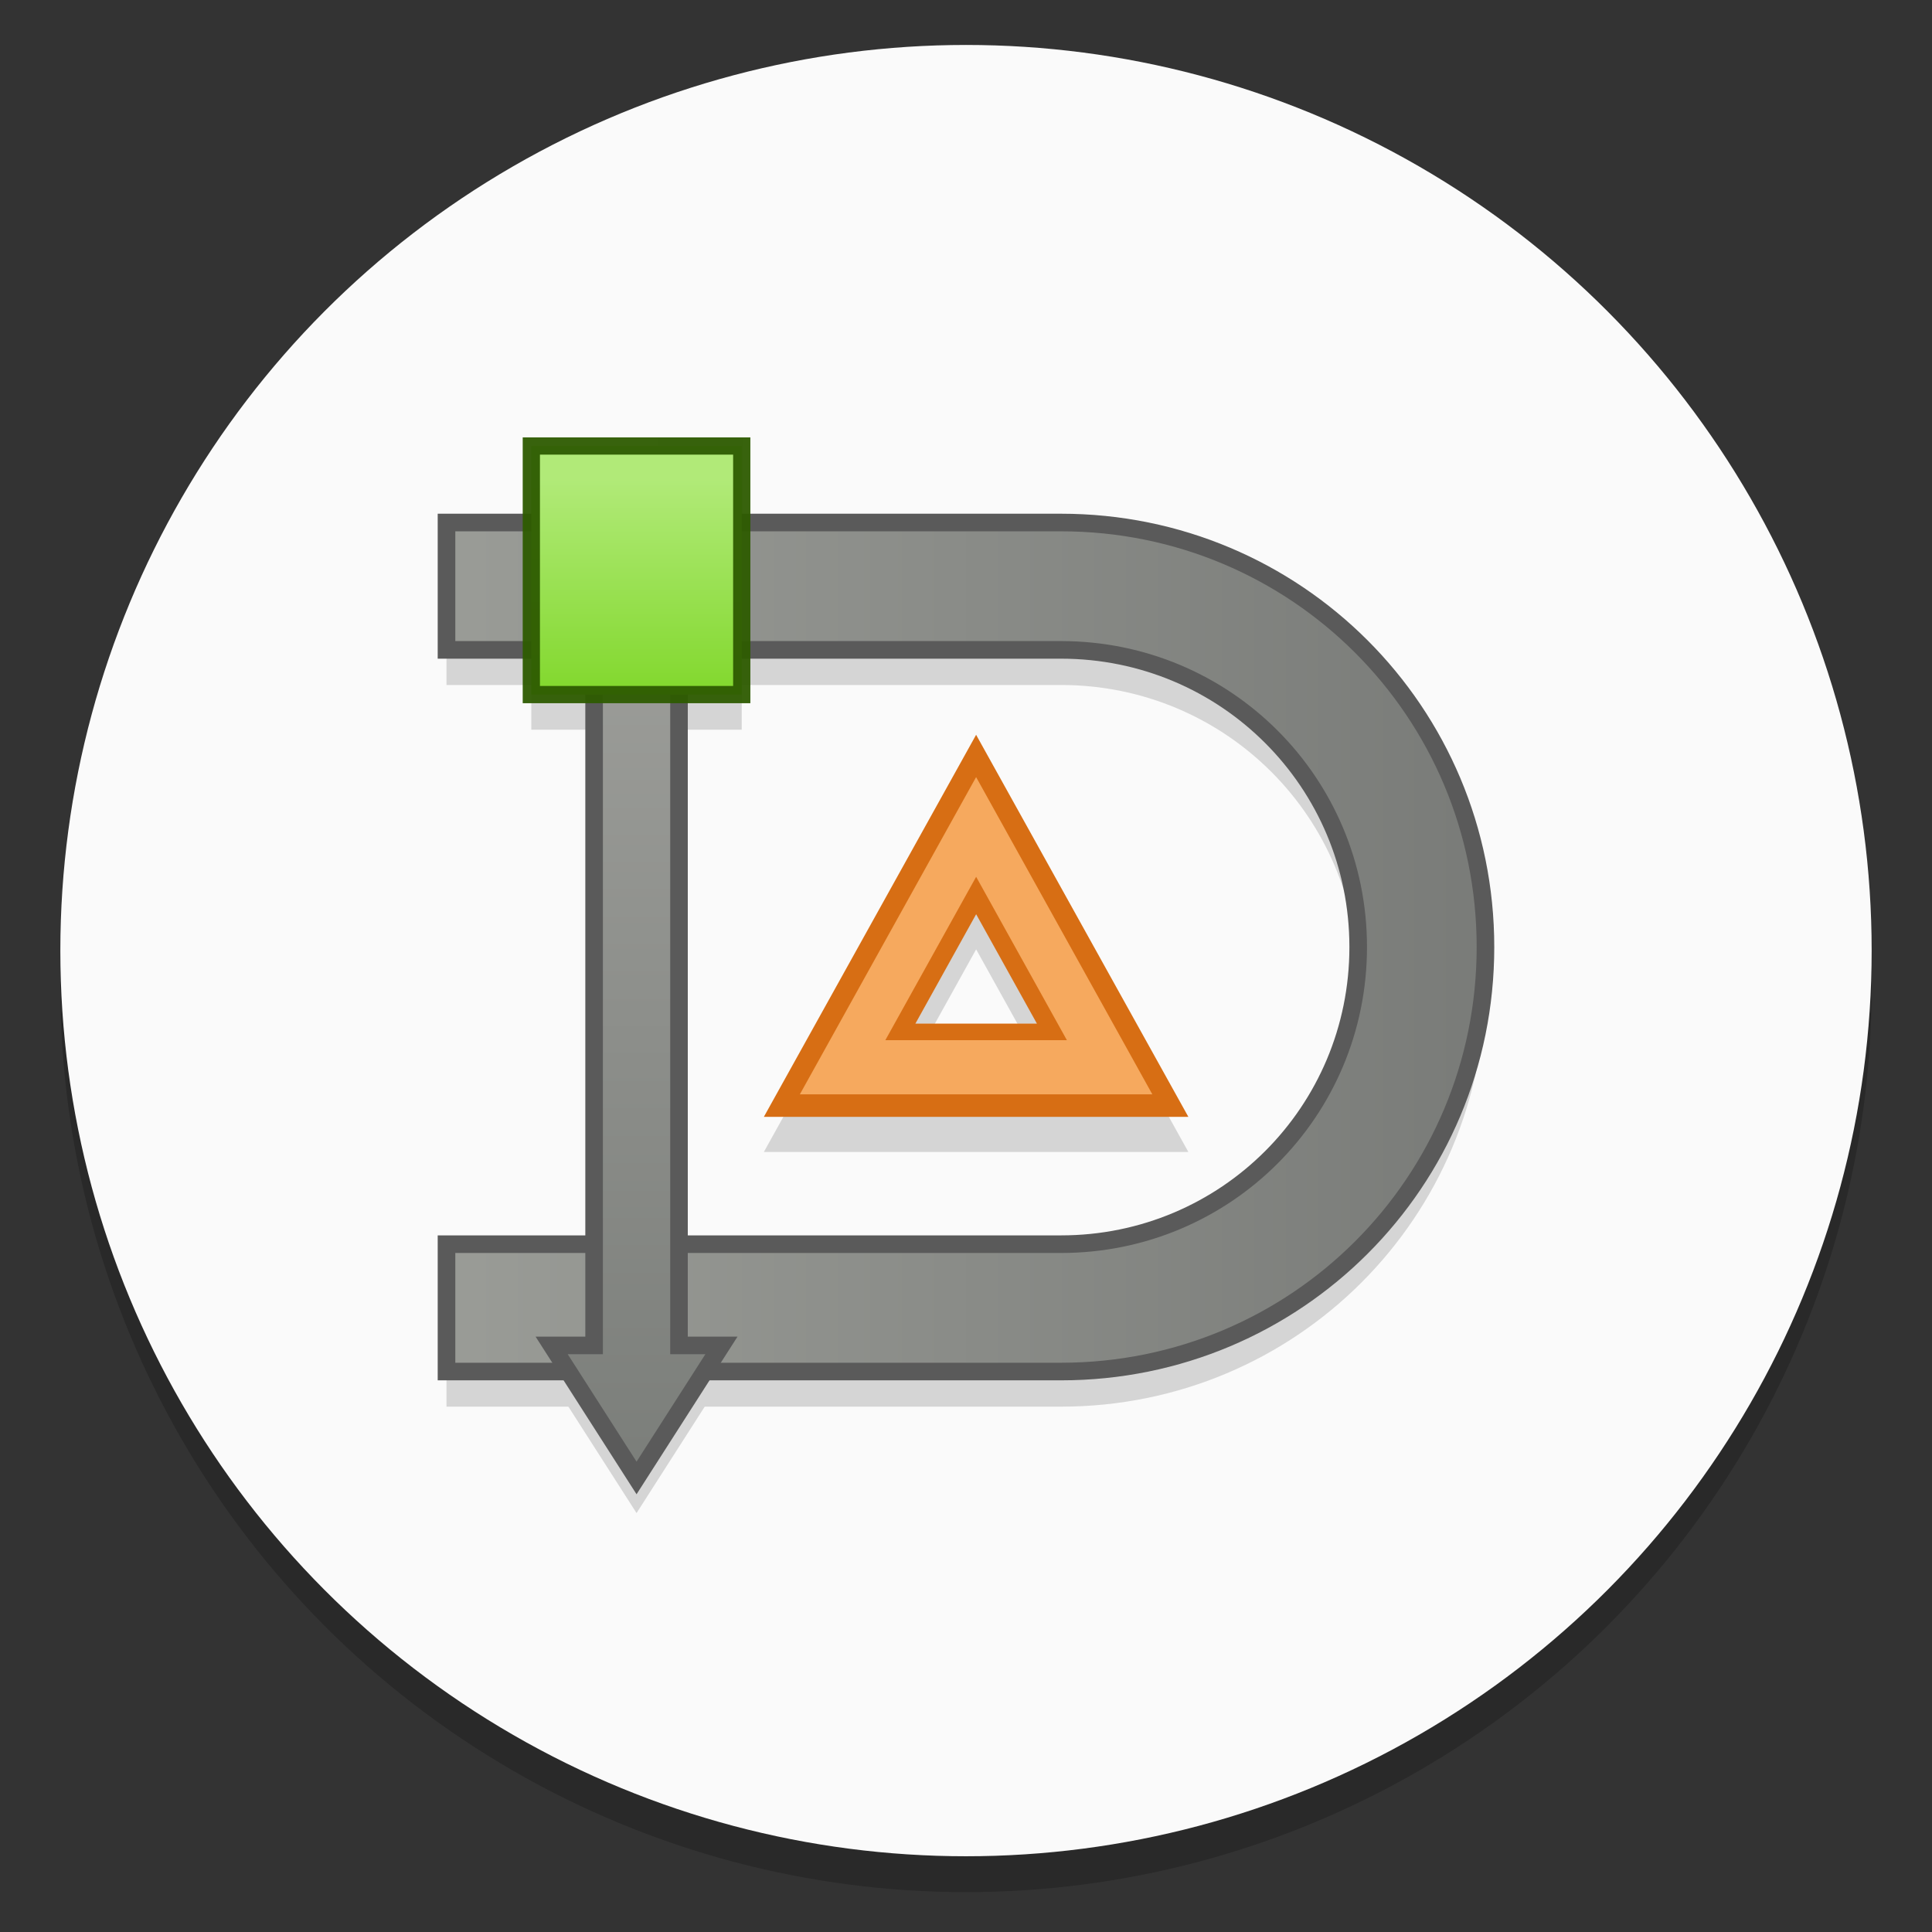 <?xml version="1.0" encoding="UTF-8"?>
<svg width="64" height="64" version="1.1" viewBox="0 0 64 64" xmlns="http://www.w3.org/2000/svg" xmlns:cc="http://creativecommons.org/ns#" xmlns:dc="http://purl.org/dc/elements/1.1/" xmlns:rdf="http://www.w3.org/1999/02/22-rdf-syntax-ns#" xmlns:xlink="http://www.w3.org/1999/xlink">
 <rect x="0" y="0" width="64" height="64" fill="#333333" stroke="none"/>
 <circle cx="32" cy="32.678" r="30.001" opacity=".2" stroke-width=".53"/>
 <circle cx="32" cy="31.49" r="30.001" fill="#fafafa" stroke-width=".53"/>
 <defs>
  <linearGradient id="linearGradient1067" x1="14.5" x2="49.5" y1="31.372" y2="31.372" gradientUnits="userSpaceOnUse">
   <stop stop-color="#9a9c97" offset="0"/>
   <stop stop-color="#797b78" offset="1"/>
  </linearGradient>
  <linearGradient id="linearGradient1075" x1="22.416" x2="22.416" y1="21.357" y2="47.046" gradientUnits="userSpaceOnUse">
   <stop stop-color="#9e9f9b" offset="0"/>
   <stop stop-color="#7b7e7a" offset="1"/>
  </linearGradient>
  <linearGradient id="linearGradient1083" x1="22.741" x2="22.741" y1="18.631" y2="24.994" gradientUnits="userSpaceOnUse">
   <stop stop-color="#b1ea78" offset="0"/>
   <stop stop-color="#80d72a" offset="1"/>
  </linearGradient>
 </defs>
 <g fill="#5e4aa6">
  <circle cx="-1248.7" cy="-1241.6" r="0"/>
  <circle cx="-149.15" cy="23.855" r="0" fill-rule="evenodd"/>
  <circle cx="-1248.7" cy="-1241.6" r="0"/>
  <circle cx="-149.15" cy="23.855" r="0" fill-rule="evenodd"/>
 </g>
 <g transform="translate(0 1.163)" opacity=".15">
  <g transform="matrix(1.406 0 0 1.406 -2.82 -2.377)">
   <g>
    <g transform="translate(1,1)">
     <g opacity=".1">
      <!-- color: #3d3d3d -->
      <g>
       <path d="m16.5 11h2v1.996h-2"/>
      </g>
     </g>
    </g>
   </g>
  </g>
  <path d="m32.335 24.341-7.031 12.656h14.062m-4.5-2.812h-5.062l2.531-4.781"/>
  <path d="m32.335 25.742-5.839 10.51h11.677m-3.737-2.336h-4.204l2.102-3.97"/>
  <path d="m14.791 17.309v4.219h20.356c5.453 0 9.845 4.391 9.845 9.845 0 5.453-4.391 9.842-9.845 9.842h-20.356v4.219h20.356c7.79 0 14.061-6.271 14.061-14.061 0-7.79-6.271-14.064-14.061-14.064h-15.468z"/>
  <g transform="matrix(1.165 0 0 1.165 -5.028 -5.848)">
   <path d="m23.623 21.209h-2.414v22.067h-1.207l2.414 3.769 2.414-3.769h-1.207z" opacity="1"/>
   <rect x="19.424" y="17.702" width="5.983" height="7.068" opacity="1"/>
  </g>
  <path d="m32.336 29.045-3.008 5.412h6.014zm0 1.24 2.014 3.625h-4.027z"/>
 </g>
 <g transform="matrix(1.406 0 0 1.406 -2.82 -2.377)">
  <g transform="translate(1,1)">
   <g opacity=".1">
    <!-- color: #3d3d3d -->
    <path d="m16.5 11h2v1.996h-2"/>
   </g>
  </g>
 </g>
 <g>
  <path d="m32.335 24.341-7.031 12.656h14.062m-4.5-2.812h-5.062l2.531-4.781" fill="#d76e14"/>
  <path d="m32.335 25.742-5.839 10.51h11.677m-3.737-2.336h-4.204l2.102-3.97" fill="#f6a95e"/>
  <path d="m14.791 17.309v4.219h20.356c5.453 0 9.845 4.391 9.845 9.845 0 5.453-4.391 9.842-9.845 9.842h-20.356v4.219h20.356c7.79 0 14.061-6.271 14.061-14.061 0-7.79-6.271-14.064-14.061-14.064h-15.468z" fill="url(#linearGradient1067)" stroke="#5a5a5a" stroke-width=".583"/>
 </g>
 <g transform="matrix(1.165 0 0 1.165 -5.028 -5.848)">
  <path d="m23.623 21.209h-2.414v22.067h-1.207l2.414 3.769 2.414-3.769h-1.207z" fill="url(#linearGradient1075)" stroke="#5a5a5a" stroke-width=".5"/>
  <rect x="19.424" y="17.702" width="5.983" height="7.068" fill="url(#linearGradient1083)" stroke="#2e5b02" stroke-opacity=".953" stroke-width=".49"/>
 </g>
 <path d="m32.336 29.045-3.008 5.412h6.014zm0 1.24 2.014 3.625h-4.027z" fill="#d76e14"/>
</svg>
